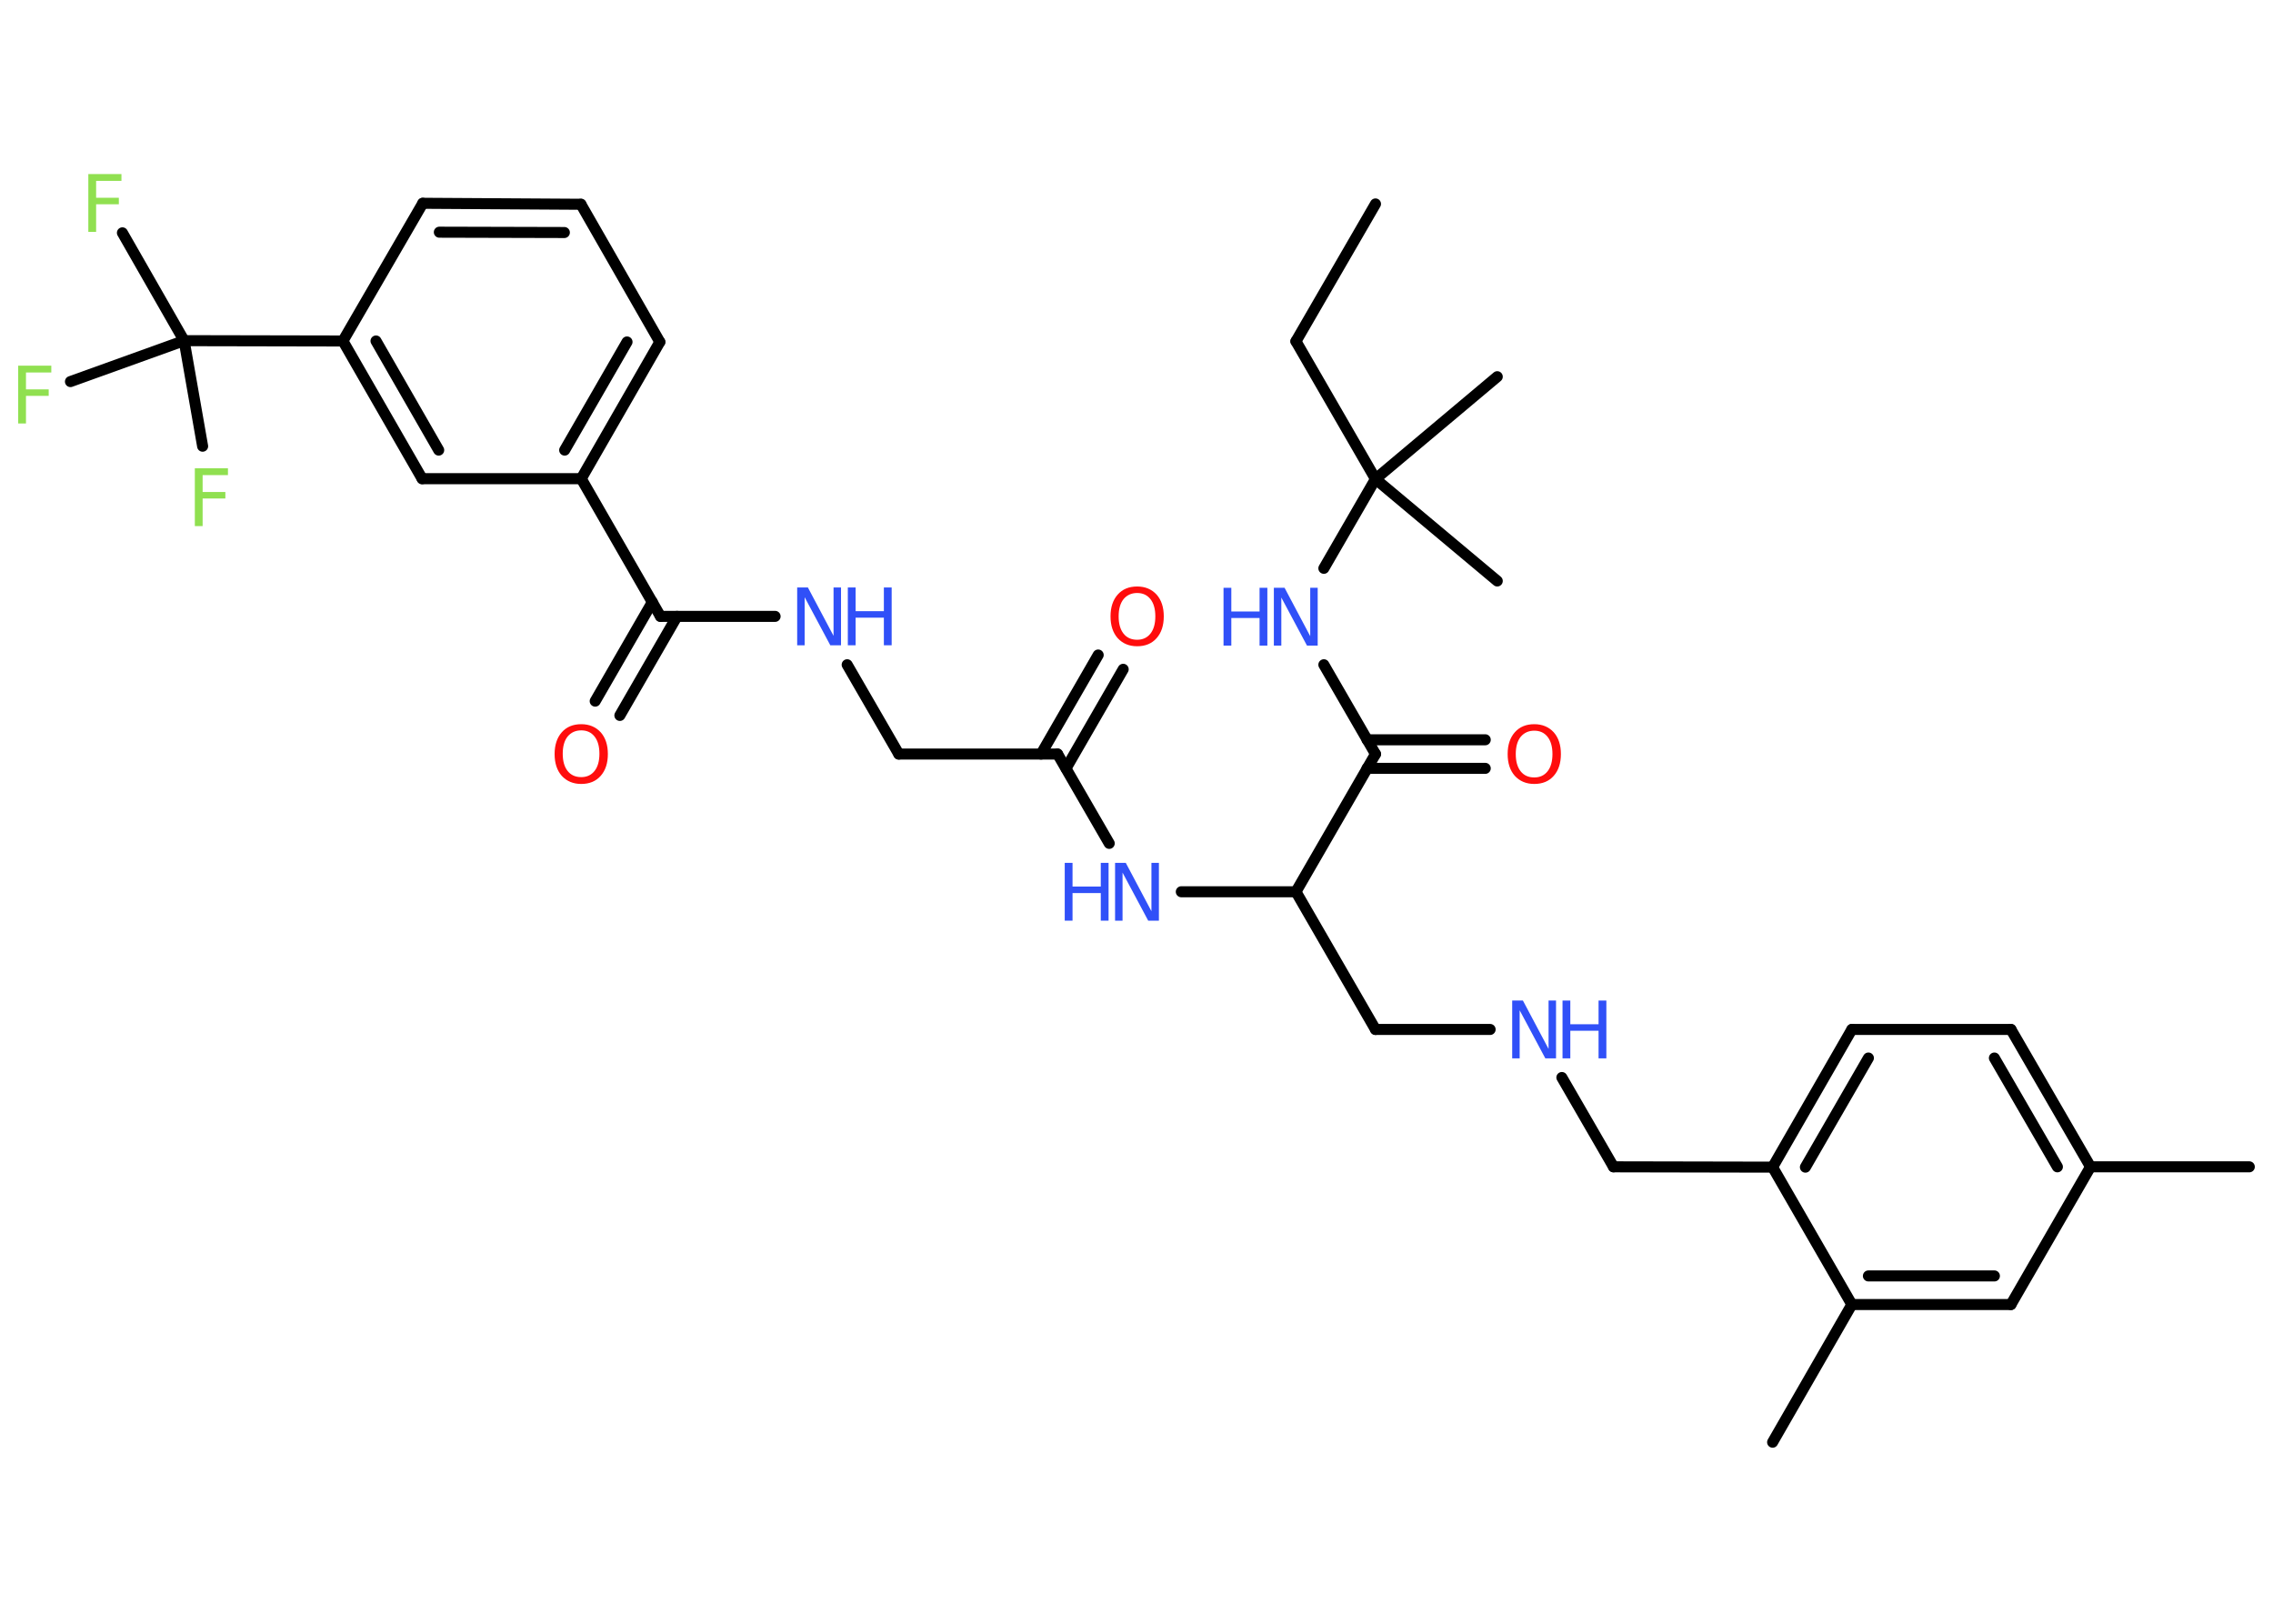 <?xml version='1.0' encoding='UTF-8'?>
<!DOCTYPE svg PUBLIC "-//W3C//DTD SVG 1.1//EN" "http://www.w3.org/Graphics/SVG/1.1/DTD/svg11.dtd">
<svg version='1.2' xmlns='http://www.w3.org/2000/svg' xmlns:xlink='http://www.w3.org/1999/xlink' width='70.0mm' height='50.0mm' viewBox='0 0 70.0 50.0'>
  <desc>Generated by the Chemistry Development Kit (http://github.com/cdk)</desc>
  <g stroke-linecap='round' stroke-linejoin='round' stroke='#000000' stroke-width='.34' fill='#3050F8'>
    <rect x='.0' y='.0' width='70.0' height='50.0' fill='#FFFFFF' stroke='none'/>
    <g id='mol1' class='mol'>
      <line id='mol1bnd1' class='bond' x1='42.36' y1='6.28' x2='39.91' y2='10.51'/>
      <line id='mol1bnd2' class='bond' x1='39.91' y1='10.51' x2='42.36' y2='14.75'/>
      <line id='mol1bnd3' class='bond' x1='42.36' y1='14.75' x2='46.11' y2='17.89'/>
      <line id='mol1bnd4' class='bond' x1='42.36' y1='14.75' x2='46.11' y2='11.6'/>
      <line id='mol1bnd5' class='bond' x1='42.36' y1='14.75' x2='40.77' y2='17.5'/>
      <line id='mol1bnd6' class='bond' x1='40.77' y1='20.47' x2='42.36' y2='23.22'/>
      <g id='mol1bnd7' class='bond'>
        <line x1='42.1' y1='22.78' x2='45.74' y2='22.78'/>
        <line x1='42.1' y1='23.66' x2='45.74' y2='23.66'/>
      </g>
      <line id='mol1bnd8' class='bond' x1='42.36' y1='23.22' x2='39.91' y2='27.46'/>
      <line id='mol1bnd9' class='bond' x1='39.91' y1='27.46' x2='42.36' y2='31.7'/>
      <line id='mol1bnd10' class='bond' x1='42.36' y1='31.7' x2='45.89' y2='31.7'/>
      <line id='mol1bnd11' class='bond' x1='48.1' y1='33.18' x2='49.69' y2='35.93'/>
      <line id='mol1bnd12' class='bond' x1='49.69' y1='35.93' x2='54.59' y2='35.94'/>
      <g id='mol1bnd13' class='bond'>
        <line x1='57.03' y1='31.7' x2='54.59' y2='35.94'/>
        <line x1='57.54' y1='32.58' x2='55.6' y2='35.94'/>
      </g>
      <line id='mol1bnd14' class='bond' x1='57.03' y1='31.7' x2='61.93' y2='31.7'/>
      <g id='mol1bnd15' class='bond'>
        <line x1='64.38' y1='35.93' x2='61.93' y2='31.7'/>
        <line x1='63.36' y1='35.93' x2='61.42' y2='32.58'/>
      </g>
      <line id='mol1bnd16' class='bond' x1='64.38' y1='35.93' x2='69.27' y2='35.93'/>
      <line id='mol1bnd17' class='bond' x1='64.38' y1='35.93' x2='61.93' y2='40.17'/>
      <g id='mol1bnd18' class='bond'>
        <line x1='57.03' y1='40.17' x2='61.93' y2='40.17'/>
        <line x1='57.54' y1='39.29' x2='61.42' y2='39.29'/>
      </g>
      <line id='mol1bnd19' class='bond' x1='54.59' y1='35.94' x2='57.03' y2='40.17'/>
      <line id='mol1bnd20' class='bond' x1='57.03' y1='40.17' x2='54.59' y2='44.41'/>
      <line id='mol1bnd21' class='bond' x1='39.91' y1='27.46' x2='36.38' y2='27.46'/>
      <line id='mol1bnd22' class='bond' x1='34.16' y1='25.97' x2='32.57' y2='23.22'/>
      <g id='mol1bnd23' class='bond'>
        <line x1='32.06' y1='23.22' x2='33.82' y2='20.17'/>
        <line x1='32.83' y1='23.66' x2='34.59' y2='20.61'/>
      </g>
      <line id='mol1bnd24' class='bond' x1='32.57' y1='23.22' x2='27.68' y2='23.22'/>
      <line id='mol1bnd25' class='bond' x1='27.68' y1='23.22' x2='26.09' y2='20.47'/>
      <line id='mol1bnd26' class='bond' x1='23.87' y1='18.98' x2='20.34' y2='18.98'/>
      <g id='mol1bnd27' class='bond'>
        <line x1='20.85' y1='18.98' x2='19.09' y2='22.03'/>
        <line x1='20.09' y1='18.54' x2='18.33' y2='21.59'/>
      </g>
      <line id='mol1bnd28' class='bond' x1='20.34' y1='18.98' x2='17.9' y2='14.74'/>
      <g id='mol1bnd29' class='bond'>
        <line x1='17.9' y1='14.74' x2='20.32' y2='10.53'/>
        <line x1='17.39' y1='13.86' x2='19.31' y2='10.53'/>
      </g>
      <line id='mol1bnd30' class='bond' x1='20.32' y1='10.53' x2='17.89' y2='6.29'/>
      <g id='mol1bnd31' class='bond'>
        <line x1='17.89' y1='6.29' x2='13.02' y2='6.26'/>
        <line x1='17.38' y1='7.16' x2='13.53' y2='7.15'/>
      </g>
      <line id='mol1bnd32' class='bond' x1='13.02' y1='6.26' x2='10.56' y2='10.5'/>
      <line id='mol1bnd33' class='bond' x1='10.56' y1='10.5' x2='5.67' y2='10.49'/>
      <line id='mol1bnd34' class='bond' x1='5.67' y1='10.49' x2='3.77' y2='7.17'/>
      <line id='mol1bnd35' class='bond' x1='5.67' y1='10.49' x2='2.17' y2='11.75'/>
      <line id='mol1bnd36' class='bond' x1='5.67' y1='10.49' x2='6.24' y2='13.74'/>
      <g id='mol1bnd37' class='bond'>
        <line x1='10.56' y1='10.5' x2='13.0' y2='14.74'/>
        <line x1='11.58' y1='10.5' x2='13.51' y2='13.86'/>
      </g>
      <line id='mol1bnd38' class='bond' x1='17.9' y1='14.74' x2='13.0' y2='14.74'/>
      <g id='mol1atm6' class='atom'>
        <path d='M39.24 18.1h.32l.79 1.49v-1.49h.23v1.78h-.33l-.79 -1.48v1.48h-.23v-1.78z' stroke='none'/>
        <path d='M37.68 18.1h.24v.73h.87v-.73h.24v1.78h-.24v-.85h-.87v.85h-.24v-1.78z' stroke='none'/>
      </g>
      <path id='mol1atm8' class='atom' d='M47.25 22.5q-.26 .0 -.42 .19q-.15 .19 -.15 .53q.0 .34 .15 .53q.15 .19 .42 .19q.26 .0 .41 -.19q.15 -.19 .15 -.53q.0 -.34 -.15 -.53q-.15 -.19 -.41 -.19zM47.25 22.3q.37 .0 .6 .25q.22 .25 .22 .67q.0 .42 -.22 .67q-.22 .25 -.6 .25q-.37 .0 -.6 -.25q-.22 -.25 -.22 -.67q.0 -.42 .22 -.67q.22 -.25 .6 -.25z' stroke='none' fill='#FF0D0D'/>
      <g id='mol1atm11' class='atom'>
        <path d='M46.58 30.81h.32l.79 1.49v-1.49h.23v1.78h-.33l-.79 -1.48v1.48h-.23v-1.78z' stroke='none'/>
        <path d='M48.12 30.81h.24v.73h.87v-.73h.24v1.78h-.24v-.85h-.87v.85h-.24v-1.78z' stroke='none'/>
      </g>
      <g id='mol1atm21' class='atom'>
        <path d='M34.35 26.57h.32l.79 1.49v-1.49h.23v1.78h-.33l-.79 -1.48v1.48h-.23v-1.78z' stroke='none'/>
        <path d='M32.79 26.57h.24v.73h.87v-.73h.24v1.78h-.24v-.85h-.87v.85h-.24v-1.78z' stroke='none'/>
      </g>
      <path id='mol1atm23' class='atom' d='M35.02 18.26q-.26 .0 -.42 .19q-.15 .19 -.15 .53q.0 .34 .15 .53q.15 .19 .42 .19q.26 .0 .41 -.19q.15 -.19 .15 -.53q.0 -.34 -.15 -.53q-.15 -.19 -.41 -.19zM35.02 18.06q.37 .0 .6 .25q.22 .25 .22 .67q.0 .42 -.22 .67q-.22 .25 -.6 .25q-.37 .0 -.6 -.25q-.22 -.25 -.22 -.67q.0 -.42 .22 -.67q.22 -.25 .6 -.25z' stroke='none' fill='#FF0D0D'/>
      <g id='mol1atm25' class='atom'>
        <path d='M24.56 18.09h.32l.79 1.49v-1.49h.23v1.78h-.33l-.79 -1.48v1.48h-.23v-1.78z' stroke='none'/>
        <path d='M26.11 18.09h.24v.73h.87v-.73h.24v1.78h-.24v-.85h-.87v.85h-.24v-1.78z' stroke='none'/>
      </g>
      <path id='mol1atm27' class='atom' d='M17.9 22.49q-.26 .0 -.42 .19q-.15 .19 -.15 .53q.0 .34 .15 .53q.15 .19 .42 .19q.26 .0 .41 -.19q.15 -.19 .15 -.53q.0 -.34 -.15 -.53q-.15 -.19 -.41 -.19zM17.9 22.3q.37 .0 .6 .25q.22 .25 .22 .67q.0 .42 -.22 .67q-.22 .25 -.6 .25q-.37 .0 -.6 -.25q-.22 -.25 -.22 -.67q.0 -.42 .22 -.67q.22 -.25 .6 -.25z' stroke='none' fill='#FF0D0D'/>
      <path id='mol1atm34' class='atom' d='M2.72 5.36h1.02v.21h-.78v.52h.7v.2h-.7v.85h-.24v-1.78z' stroke='none' fill='#90E050'/>
      <path id='mol1atm35' class='atom' d='M.56 11.26h1.02v.21h-.78v.52h.7v.2h-.7v.85h-.24v-1.78z' stroke='none' fill='#90E050'/>
      <path id='mol1atm36' class='atom' d='M6.0 14.42h1.02v.21h-.78v.52h.7v.2h-.7v.85h-.24v-1.78z' stroke='none' fill='#90E050'/>
    </g>
  </g>
</svg>

